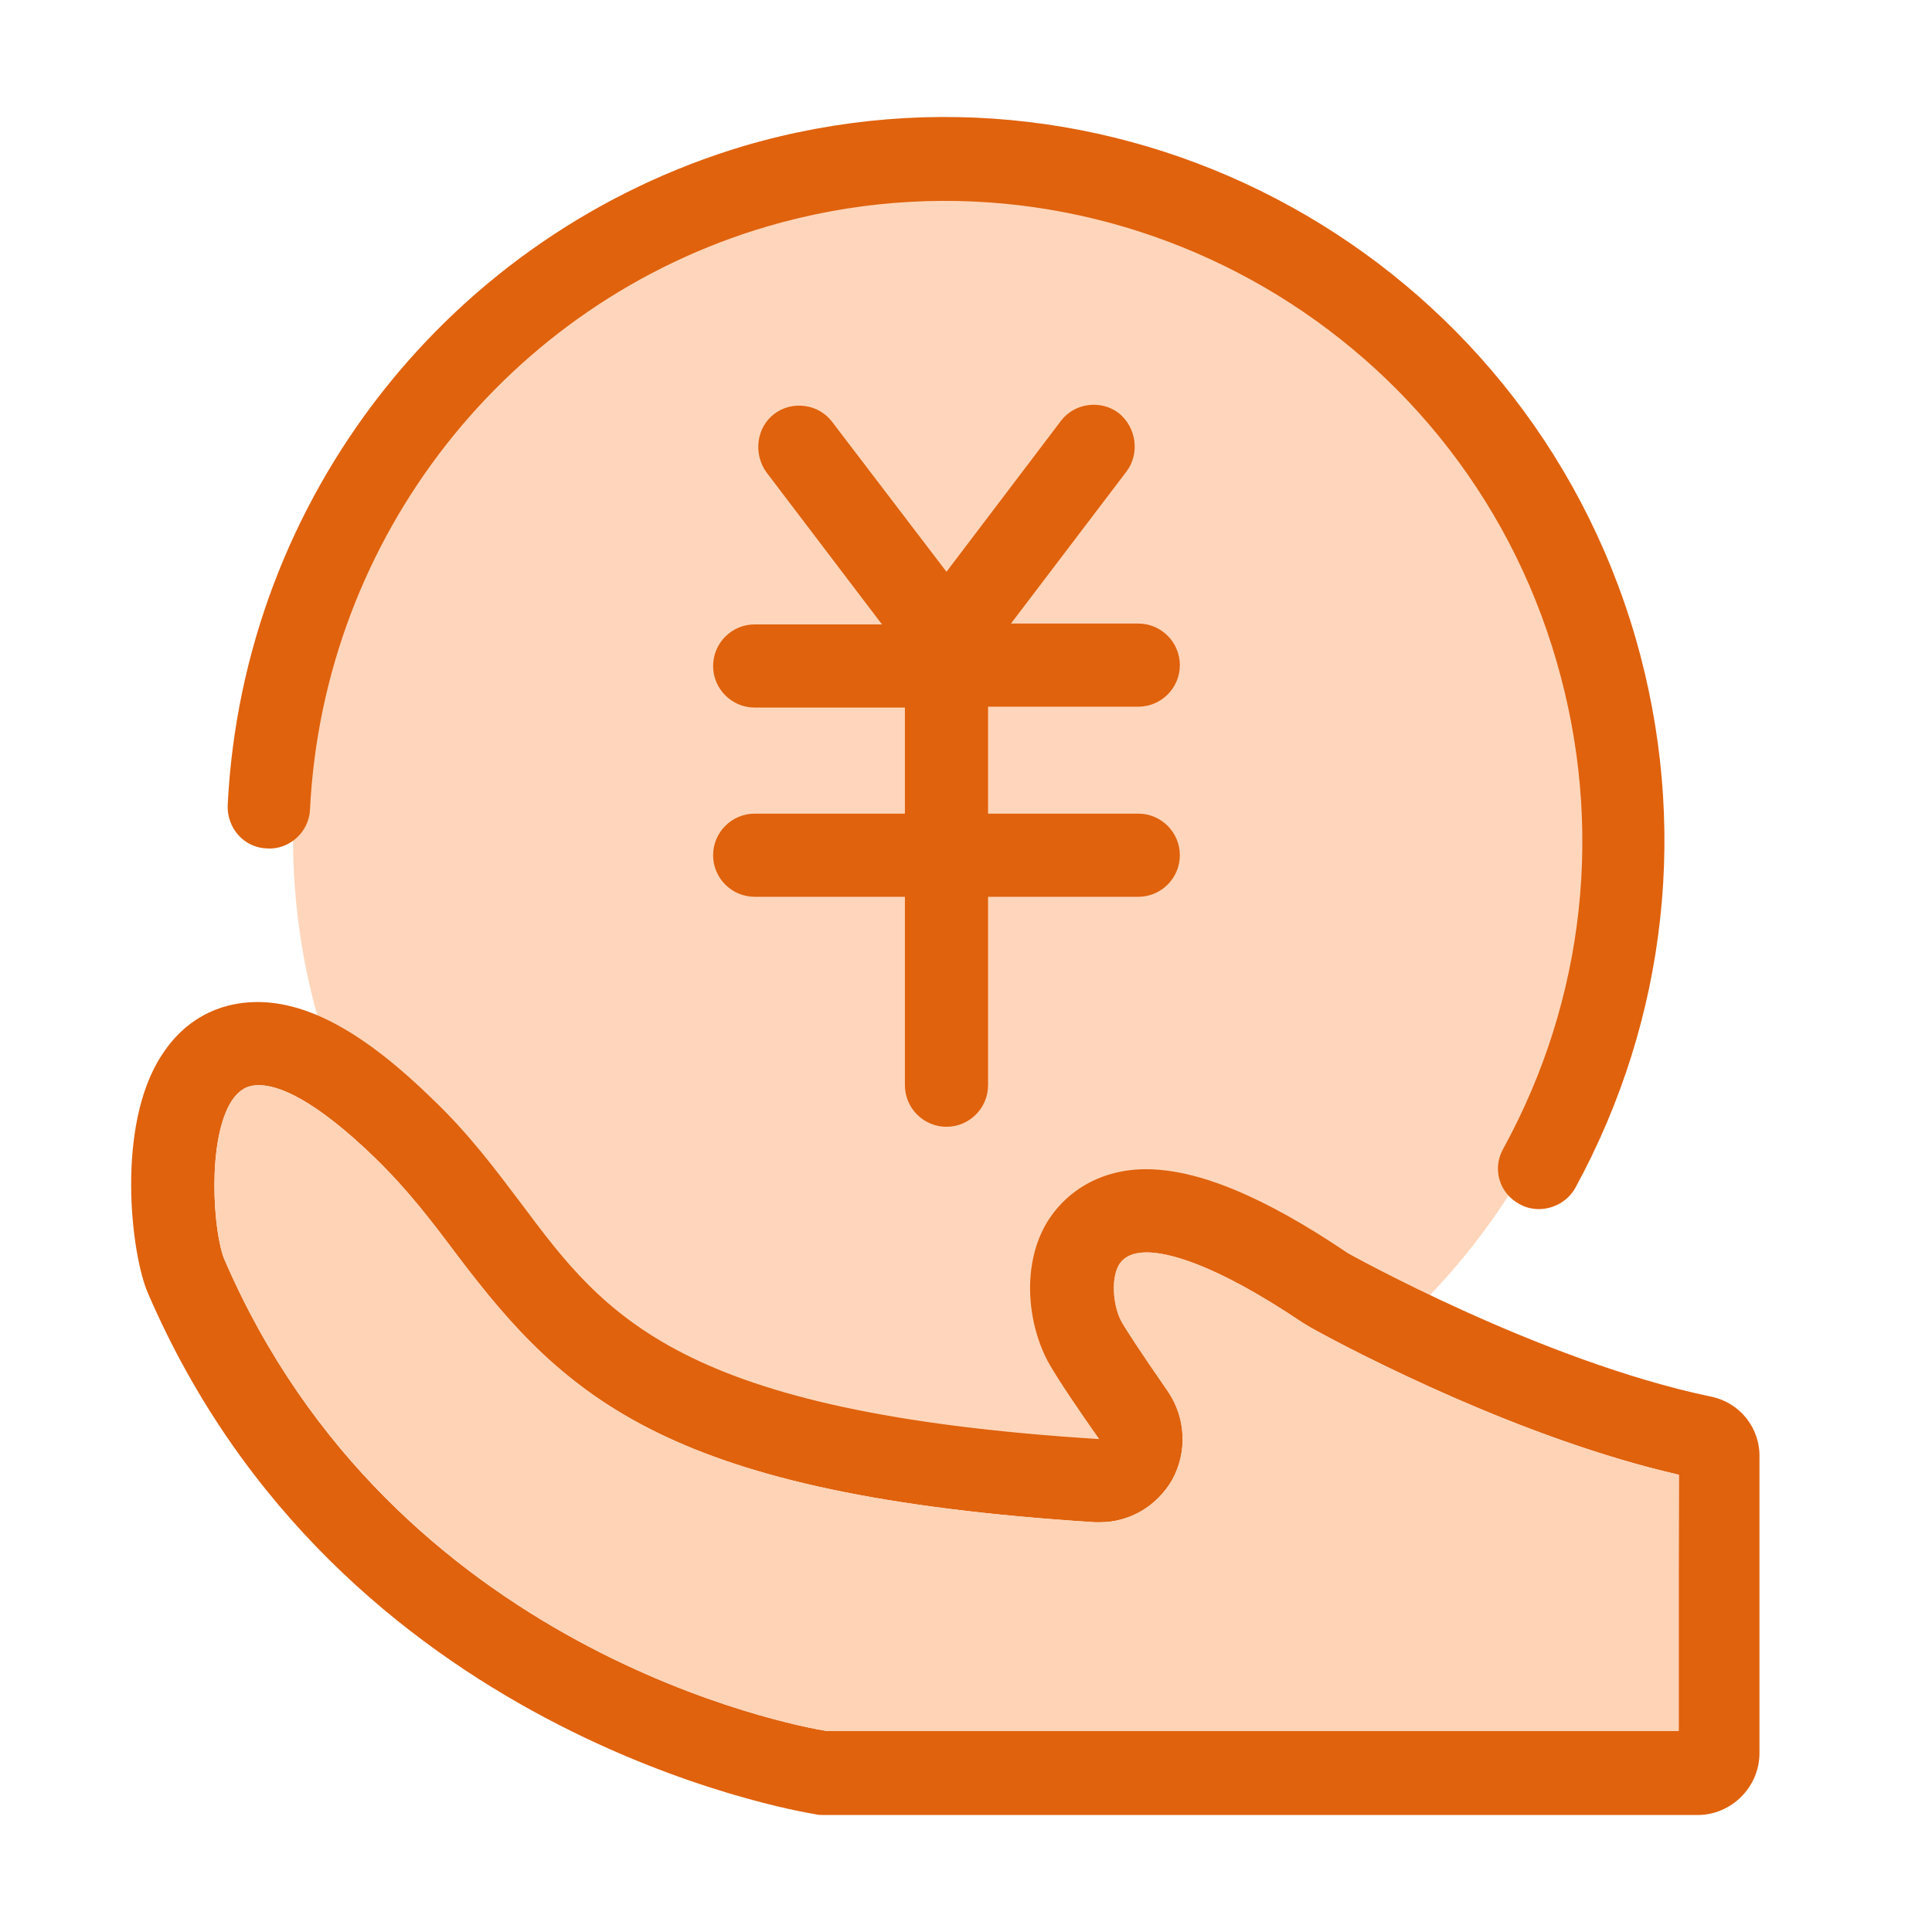 <?xml version="1.0" standalone="no"?><!DOCTYPE svg PUBLIC "-//W3C//DTD SVG 1.1//EN" "http://www.w3.org/Graphics/SVG/1.1/DTD/svg11.dtd"><svg t="1640160065212" class="icon" viewBox="0 0 1024 1024" version="1.1" xmlns="http://www.w3.org/2000/svg" p-id="1219" xmlns:xlink="http://www.w3.org/1999/xlink" width="64" height="64"><defs><style type="text/css"></style></defs><path d="M505.253 444.289m-349.938 0a349.938 349.938 0 1 0 699.877 0 349.938 349.938 0 1 0-699.877 0Z" fill="#FFD6BB" p-id="1220"></path><path d="M805.265 638.15c3.149 1.799 6.747 2.699 10.345 2.699 7.646 0 15.293-4.048 19.341-11.245 49.027-89.958 60.272-193.411 31.935-291.465-58.923-202.856-270.775-319.802-472.282-260.879C238.976 123.587 128.777 263.473 120.681 426.747c-0.45 12.144 8.546 22.49 20.69 22.939 11.695 0.9 22.49-8.546 22.939-20.69C171.507 284.613 269.112 160.47 406.749 119.989c178.568-52.176 366.581 51.276 418.307 230.743 25.188 86.81 15.293 178.568-28.337 258.181-5.847 10.345-2.249 23.389 8.546 29.236z" fill="#E0620D" p-id="1221"></path><path d="M603.308 374.571c12.144 0 22.04-9.895 22.04-22.04s-9.895-22.04-22.04-22.04h-67.469l61.172-80.513c7.197-9.446 5.398-23.389-4.048-31.036-9.446-7.197-23.389-5.398-30.586 4.048L501.655 303.054 440.933 223.441c-7.197-9.446-21.14-11.245-30.586-4.048-9.446 7.197-11.245 21.14-4.048 31.036l61.172 80.513h-67.469c-12.144 0-22.04 9.895-22.04 22.04s9.895 22.04 22.04 22.04h79.613V431.245H400.002c-12.144 0-22.04 9.895-22.04 22.04s9.895 22.04 22.04 22.04h79.613V575.179c0 12.144 9.895 22.04 22.04 22.04s22.04-9.895 22.04-22.04V475.325h79.613c12.144 0 22.04-9.895 22.04-22.04S615.452 431.245 603.308 431.245h-79.613V374.571h79.613z" fill="#E0620D" p-id="1222"></path><path d="M906.918 740.252c-90.408-18.891-192.511-76.015-192.511-76.015-44.529-30.136-79.613-44.529-107.051-44.529-22.939 0-42.28 10.795-53.075 29.236-13.494 23.839-8.996 55.324 2.249 74.666 4.948 8.546 15.293 23.839 26.088 39.132-223.097-13.944-261.779-65.22-305.859-124.143-13.944-18.441-27.887-37.333-47.678-56.224-35.983-35.084-65.67-51.276-92.657-51.276-21.14 0-39.132 9.895-50.827 28.337-24.289 37.333-16.193 105.251-7.197 125.942 100.753 233.892 343.191 274.373 353.537 276.172 1.799 0.45 3.149 0.45 4.948 0.45h462.836c17.992 0 32.835-14.843 32.835-32.835v-156.528c0.45-15.743-10.345-29.236-25.638-32.385z m-17.542 177.218H438.234c-17.092-2.699-229.844-42.28-319.352-250.084-5.847-13.944-9.446-63.421 4.048-84.111 4.948-7.197 9.895-8.096 14.393-8.096 9.895 0 28.787 6.747 62.071 39.132 17.092 16.642 29.686 33.285 43.18 51.276 57.573 76.015 111.998 126.841 337.794 141.235h2.699c15.743 0 30.136-8.546 38.232-22.49 8.096-14.843 7.197-32.835-2.249-46.778-15.293-22.04-21.59-31.935-24.289-36.433-4.498-7.646-6.297-22.49-1.799-30.586 2.699-4.498 7.646-6.747 14.843-6.747 10.345 0 34.634 4.948 82.762 37.333 1.349 0.9 3.149 1.799 4.498 2.699 25.188 13.944 111.998 58.923 194.76 77.814l-0.45 135.837z" fill="#E0620D" p-id="1223"></path><path d="M695.065 703.819c25.188 13.944 111.998 58.923 194.76 77.814v135.837H438.234c-17.092-2.699-229.844-42.28-319.352-250.084-5.847-13.944-9.446-63.421 4.048-84.111 4.948-7.197 9.895-8.096 14.393-8.096 9.895 0 28.787 6.747 62.071 39.132 17.092 16.642 29.686 33.285 43.18 51.276 57.573 76.015 111.998 126.841 337.794 141.235h2.699c15.743 0 30.136-8.546 38.232-22.49 8.096-14.843 7.197-32.835-2.249-46.778-15.293-22.04-21.59-31.935-24.289-36.433-4.498-7.646-6.297-22.49-1.799-30.586 2.699-4.498 7.646-6.747 14.843-6.747 10.345 0 34.634 4.948 82.762 37.333 1.349 0.9 3.149 1.799 4.498 2.699" fill="#FFD3B6" p-id="1224"></path></svg>